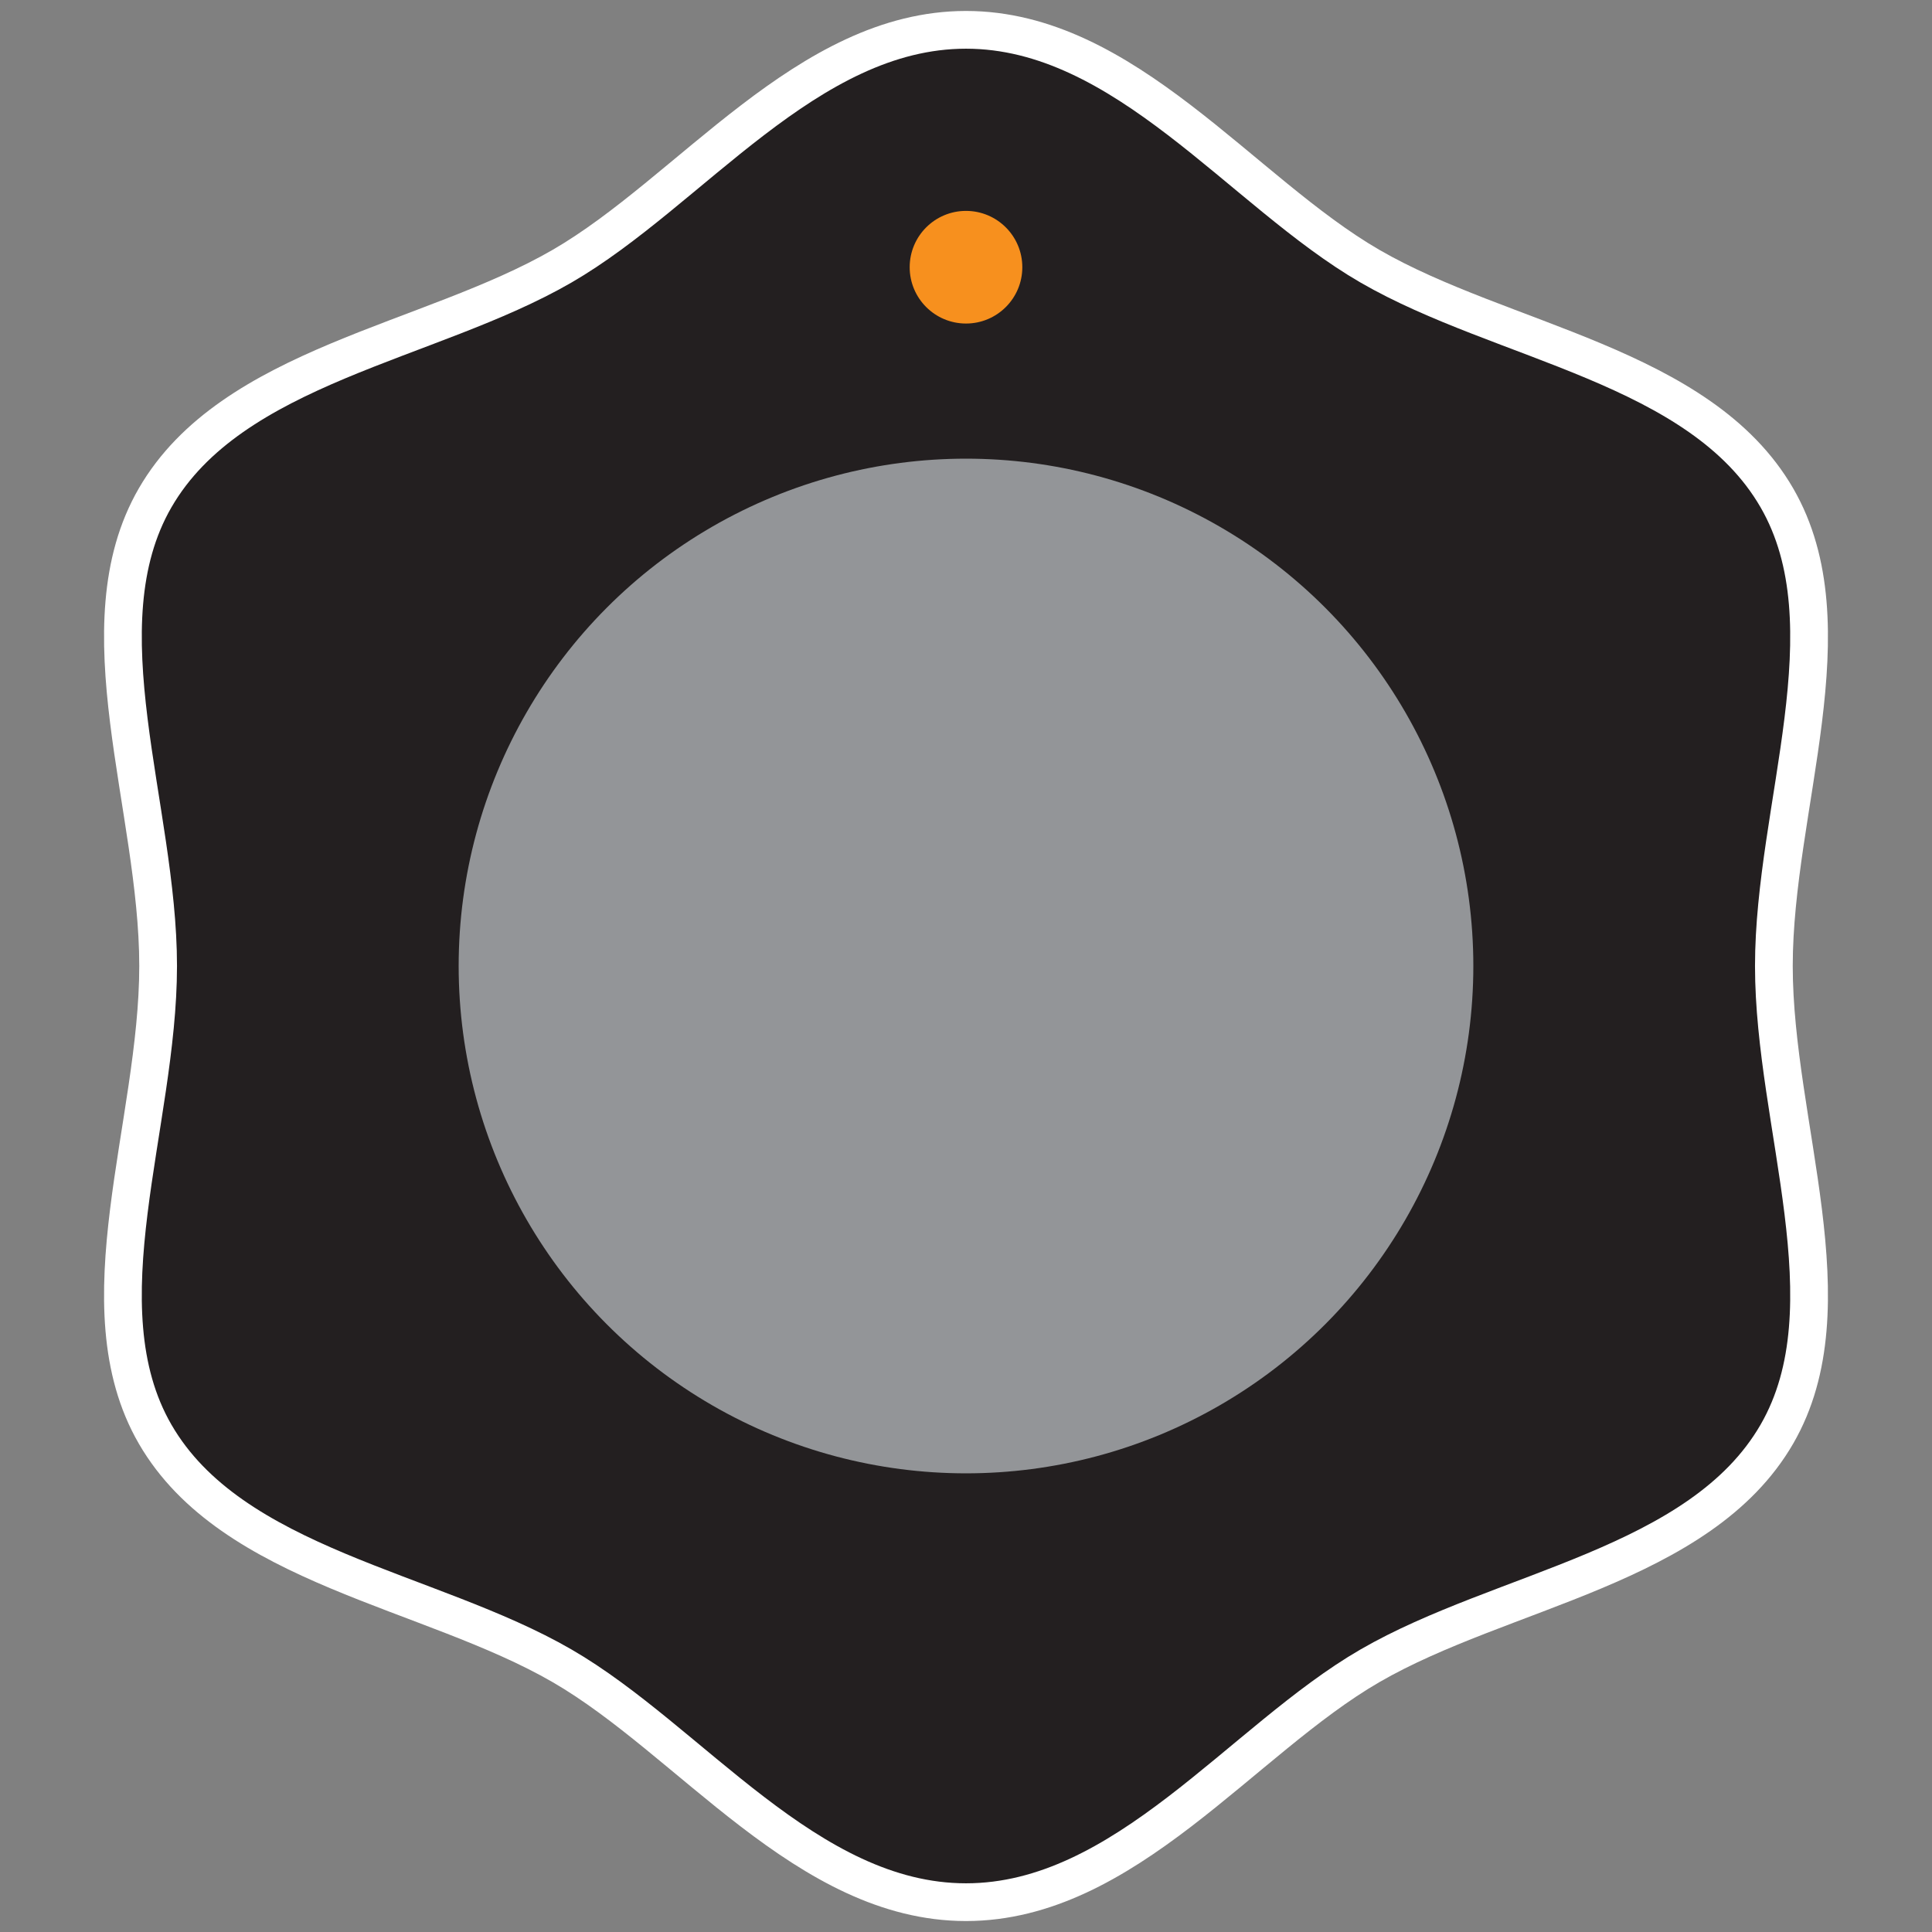 <svg id="Layer_1" data-name="Layer 1" xmlns="http://www.w3.org/2000/svg" viewBox="0 0 1024 1024"><rect x="0" y="0" width="1024" height="1024" fill="#808080" stroke="none"/><defs><style>.cls-1{fill:#231f20;}.cls-2{fill:none;stroke:#fff;stroke-miterlimit:10;stroke-width:20px;}.cls-3{fill:#f7901e;}.cls-4{fill:#939598;}</style></defs><path class="cls-1" d="M940.19,512c0-84.2,40.92-180.17,1.58-248.15C901.19,193.7,796.24,181.67,726.1,141.09,658.11,101.75,596.2,15.81,512,15.81S365.89,101.75,297.9,141.09C227.76,181.67,122.81,193.7,82.23,263.85c-39.34,68,1.58,164,1.58,248.15S42.89,692.17,82.23,760.15c40.58,70.15,145.53,82.18,215.67,122.76,68,39.34,129.9,125.28,214.1,125.28s146.11-85.94,214.1-125.28c70.14-40.58,175.09-52.61,215.67-122.76C981.11,692.16,940.19,596.2,940.19,512Z"/><path class="cls-2" d="M940.19,512c0-84.2,40.92-180.17,1.58-248.15C901.19,193.7,796.24,181.67,726.1,141.09,658.11,101.75,596.2,15.81,512,15.81S365.89,101.75,297.9,141.09C227.76,181.67,122.81,193.7,82.23,263.85c-39.34,68,1.58,164,1.58,248.15S42.89,692.17,82.23,760.15c40.58,70.15,145.53,82.18,215.67,122.76,68,39.34,129.9,125.28,214.1,125.28s146.11-85.94,214.1-125.28c70.14-40.58,175.09-52.61,215.67-122.76C981.11,692.16,940.19,596.2,940.19,512Z"/><circle class="cls-3" cx="512" cy="141.63" r="29.85"/><circle class="cls-4" cx="512" cy="512" r="268.9"/></svg>